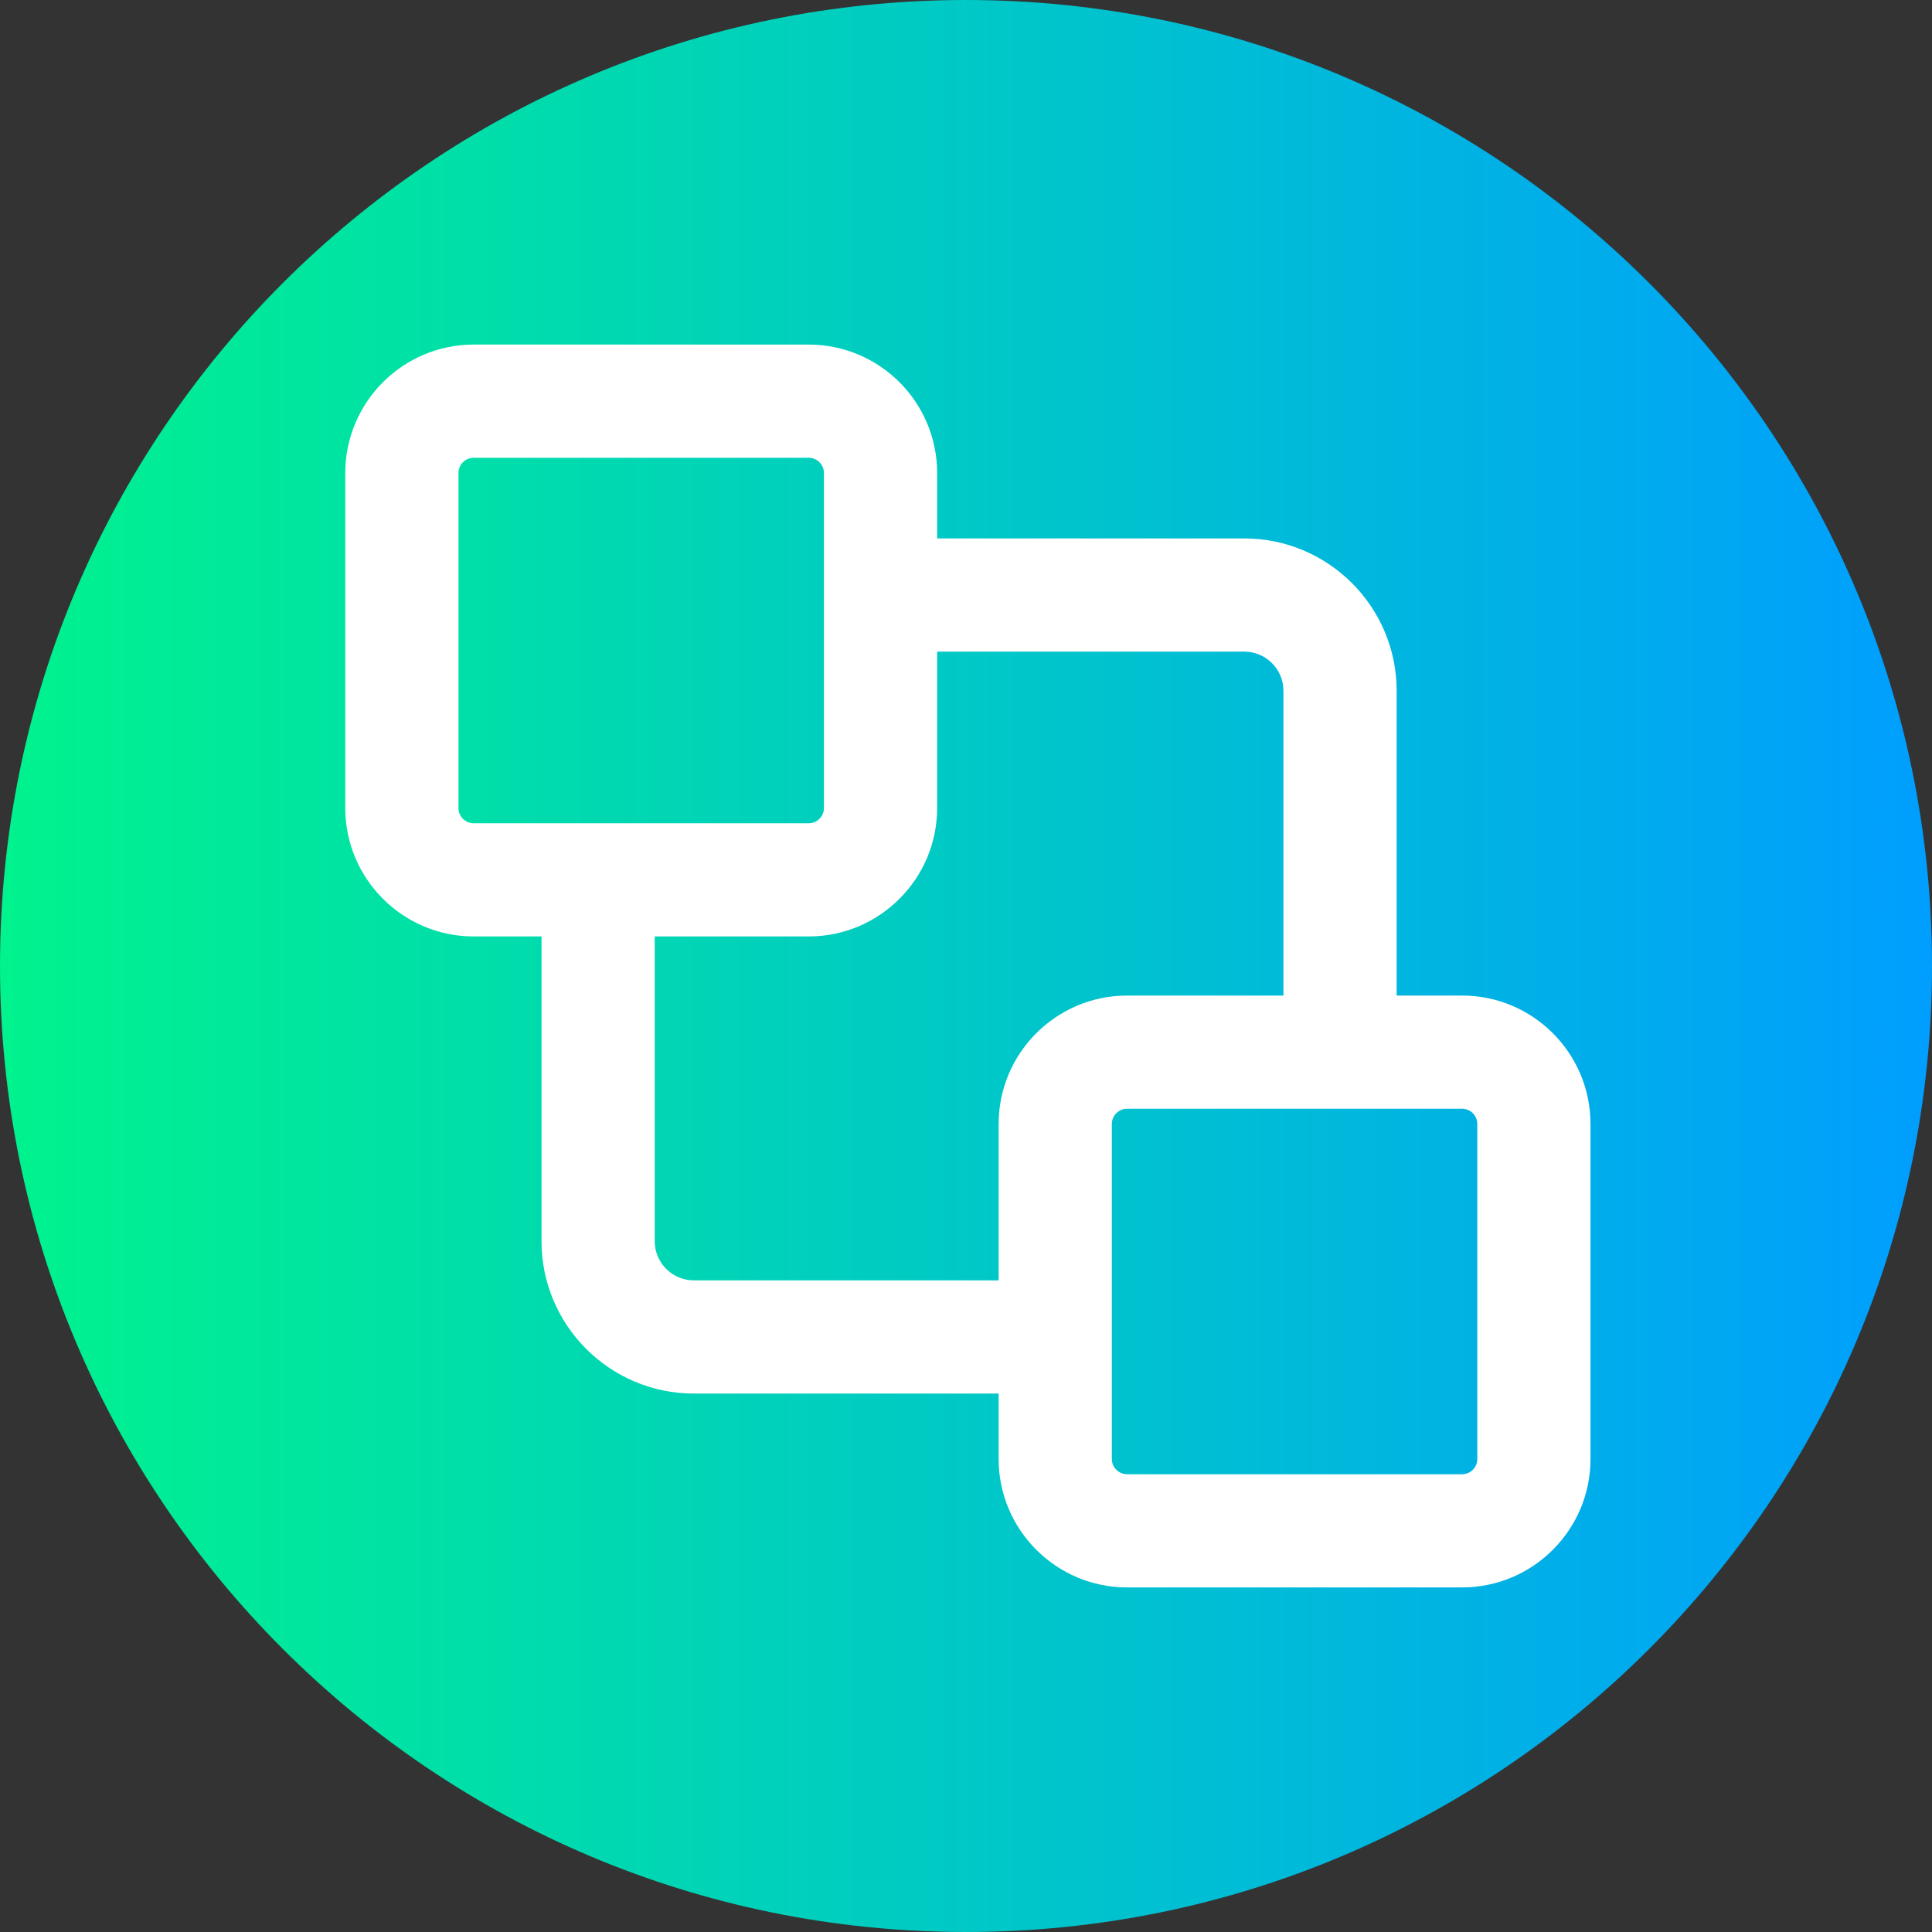 <svg height="512pt" viewBox="0 0 512 512" width="512pt" xmlns="http://www.w3.org/2000/svg" xmlns:xlink="http://www.w3.org/1999/xlink"><rect x="0" y="0" width="512" height="512" fill="#333333" stroke="none"/><linearGradient id="a" gradientTransform="matrix(1 0 0 -1 0 -13734)" gradientUnits="userSpaceOnUse" x1="0" x2="512" y1="-13990" y2="-13990"><stop offset="0" stop-color="#00f38d"/><stop offset="1" stop-color="#009eff"/></linearGradient><path d="m512 256c0 141.387-114.613 256-256 256s-256-114.613-256-256 114.613-256 256-256 256 114.613 256 256zm0 0" fill="url(#a)"/><path d="m387.473 263.832h-17.348v-80.77c0-22.262-18.109-40.371-40.367-40.371h-81.406v-17.348c0-18.762-15.266-34.027-34.031-34.027h-88.793c-18.762 0-34.027 15.266-34.027 34.027v88.797c0 18.762 15.266 34.027 34.027 34.027h17.98v80.77c0 22.262 18.109 40.371 40.371 40.371h80.77v17.348c0 18.762 15.266 34.027 34.027 34.027h88.797c18.762 0 34.027-15.266 34.027-34.027v-88.797c0-18.762-15.266-34.027-34.027-34.027zm-265.973-49.691v-88.797c0-2.219 1.809-4.027 4.027-4.027h88.793c2.223 0 4.031 1.809 4.031 4.027v88.797c0 2.219-1.809 4.027-4.031 4.027h-88.793c-2.219 0-4.027-1.809-4.027-4.027zm62.379 125.168c-5.719 0-10.371-4.652-10.371-10.371v-80.77h40.812c18.766 0 34.031-15.266 34.031-34.027v-41.449h81.406c5.715 0 10.367 4.652 10.367 10.371v80.773h-41.445c-18.766 0-34.031 15.262-34.031 34.023v41.449zm207.621 47.348c0 2.219-1.809 4.027-4.027 4.027h-88.793c-2.223 0-4.031-1.809-4.031-4.027v-88.797c0-2.219 1.809-4.027 4.031-4.027h88.793c2.223 0 4.027 1.809 4.027 4.027zm0 0" fill="#fff"/></svg>